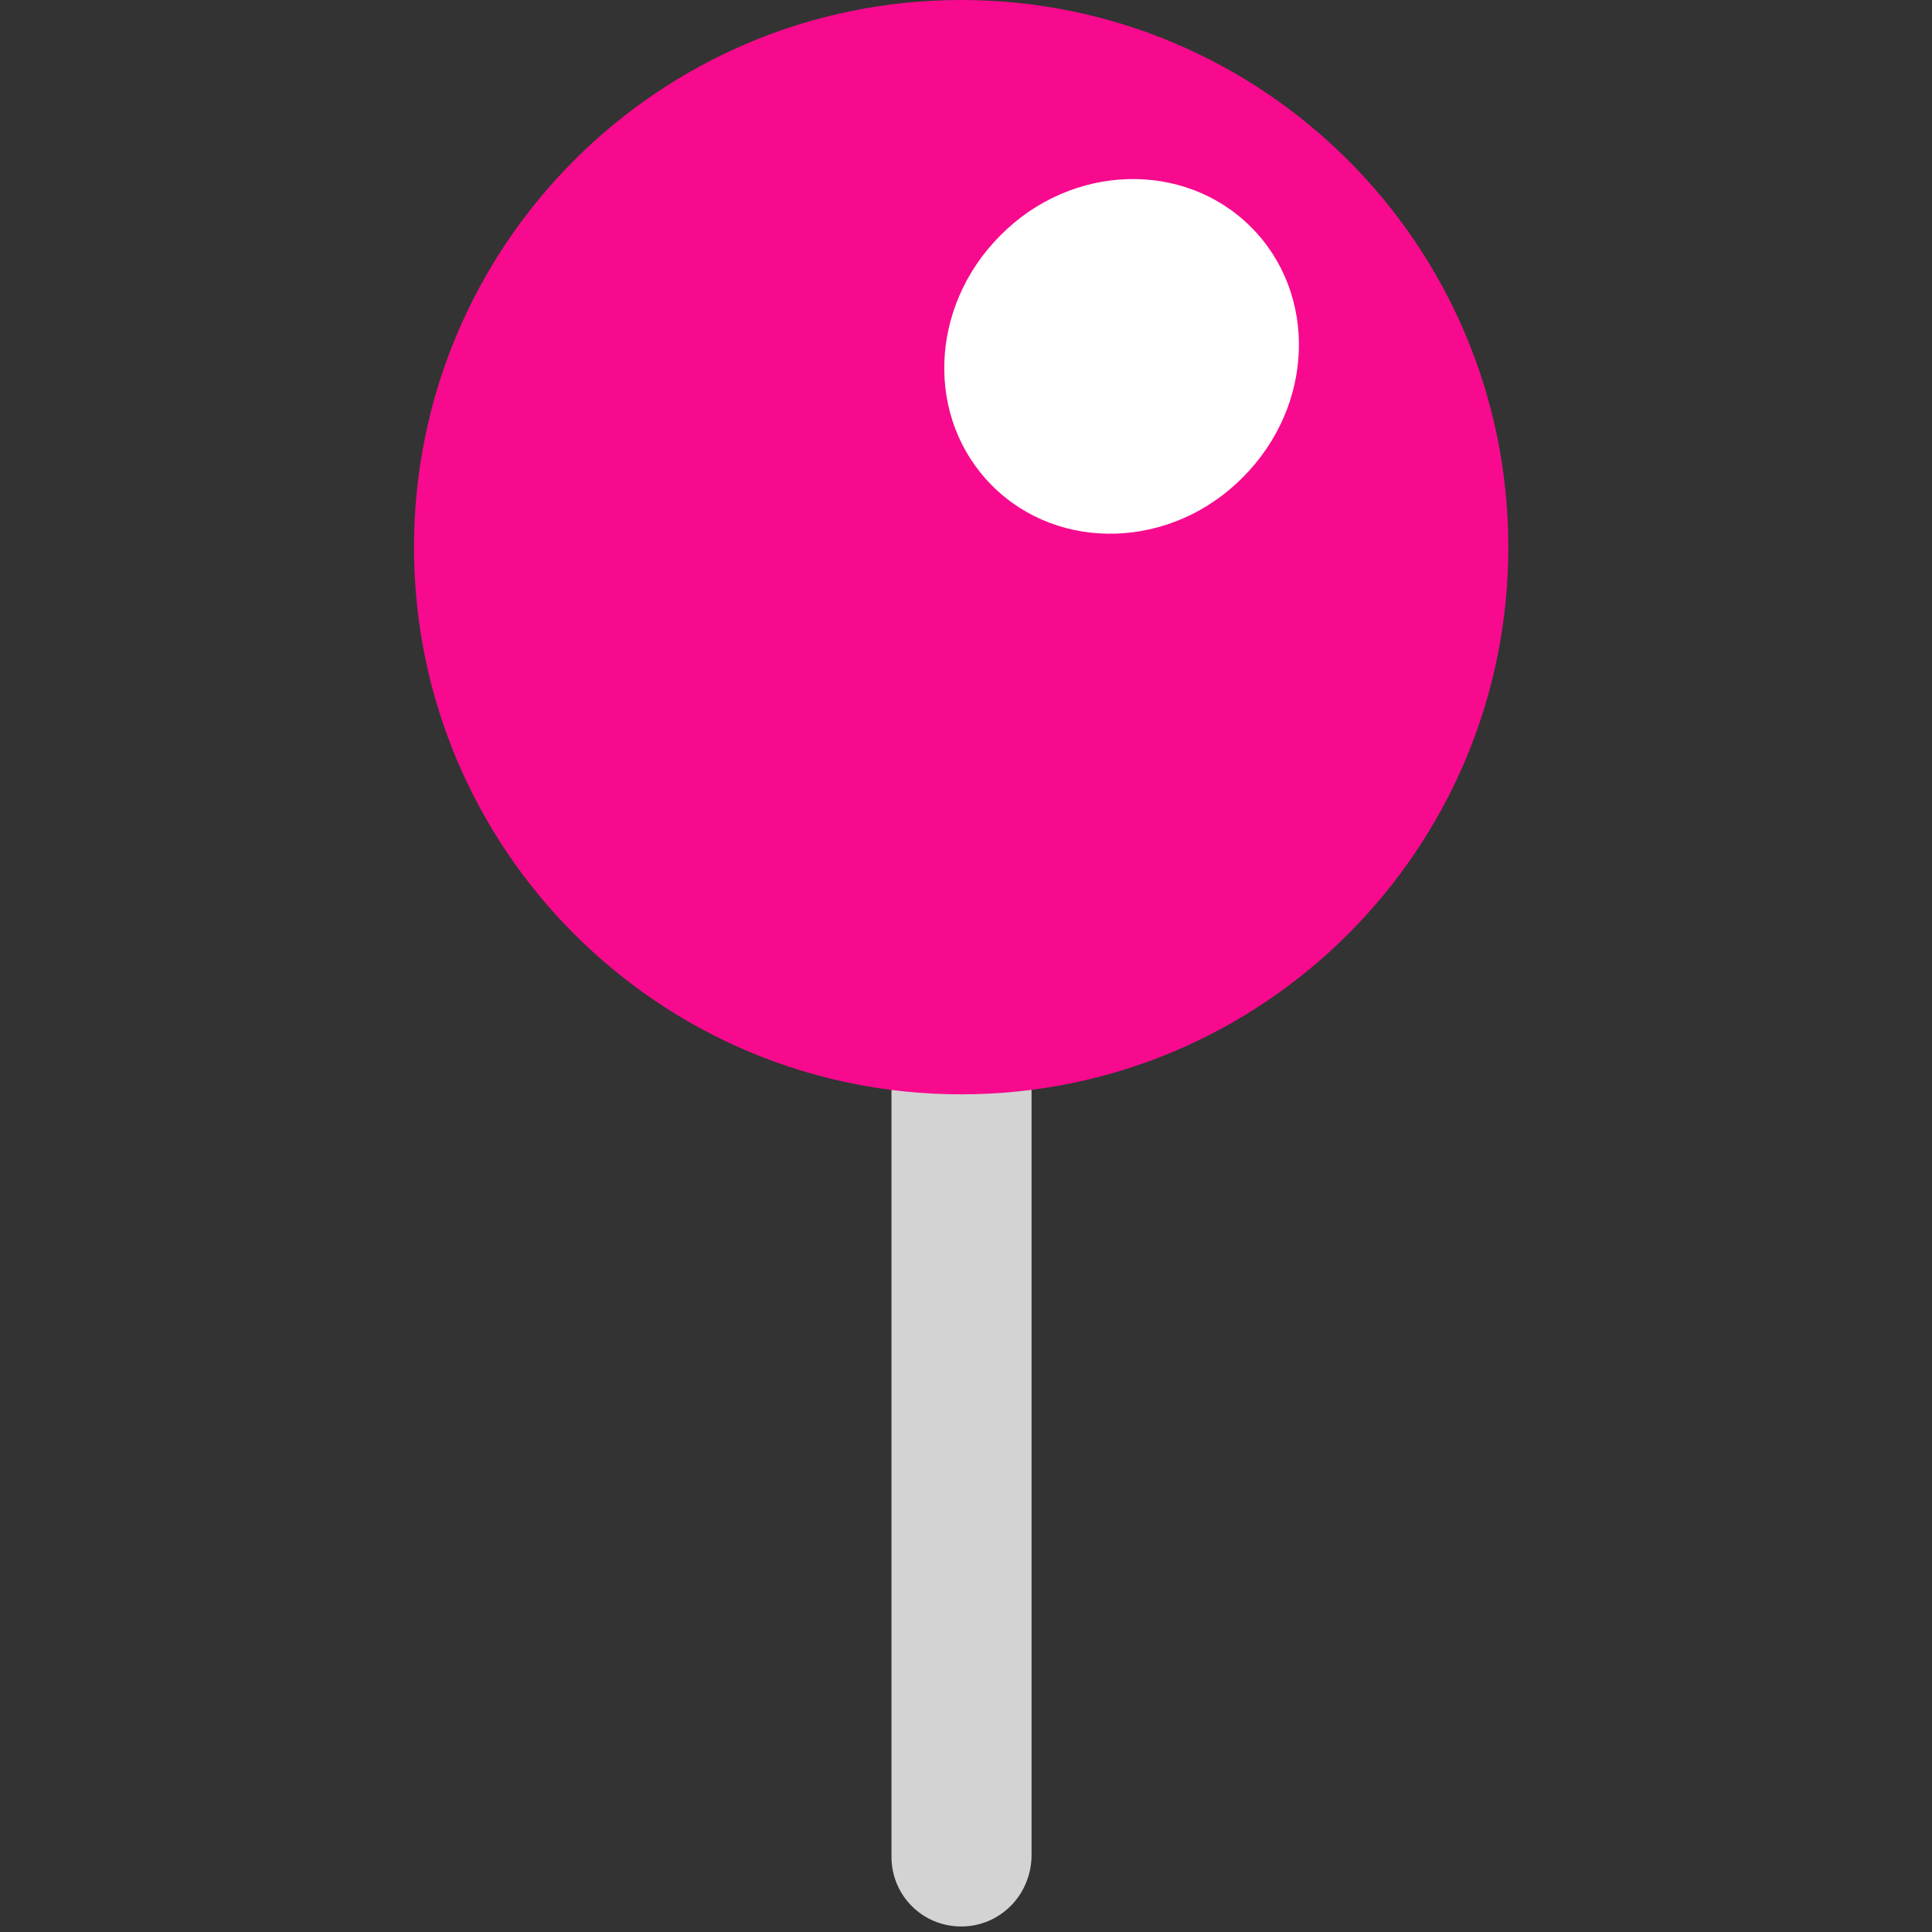 <svg viewBox="2 2 28 28" xmlns="http://www.w3.org/2000/svg">
<rect x="2" y="2" width="28" height="28" fill="#333333" stroke="none"/>
<path d="M15.93 29.92C15.37 29.92 14.92 29.47 14.92 28.91V15.94H16.95V28.9C16.94 29.47 16.49 29.92 15.93 29.92Z" fill="#D3D3D3"/>
<path d="M15.93 17.86C20.31 17.86 23.86 14.31 23.86 9.93C23.86 5.55 20.31 2 15.93 2C11.55 2 8 5.55 8 9.93C8 14.31 11.55 17.86 15.93 17.86Z" fill="#F70A8D"/>
<path d="M16.5 5.41C15.46 6.45 15.41 8.07 16.38 9.04C17.35 10.01 18.98 9.96 20.01 8.92C21.05 7.88 21.1 6.26 20.13 5.29C19.16 4.32 17.53 4.37 16.5 5.41Z" fill="white"/>
</svg>
